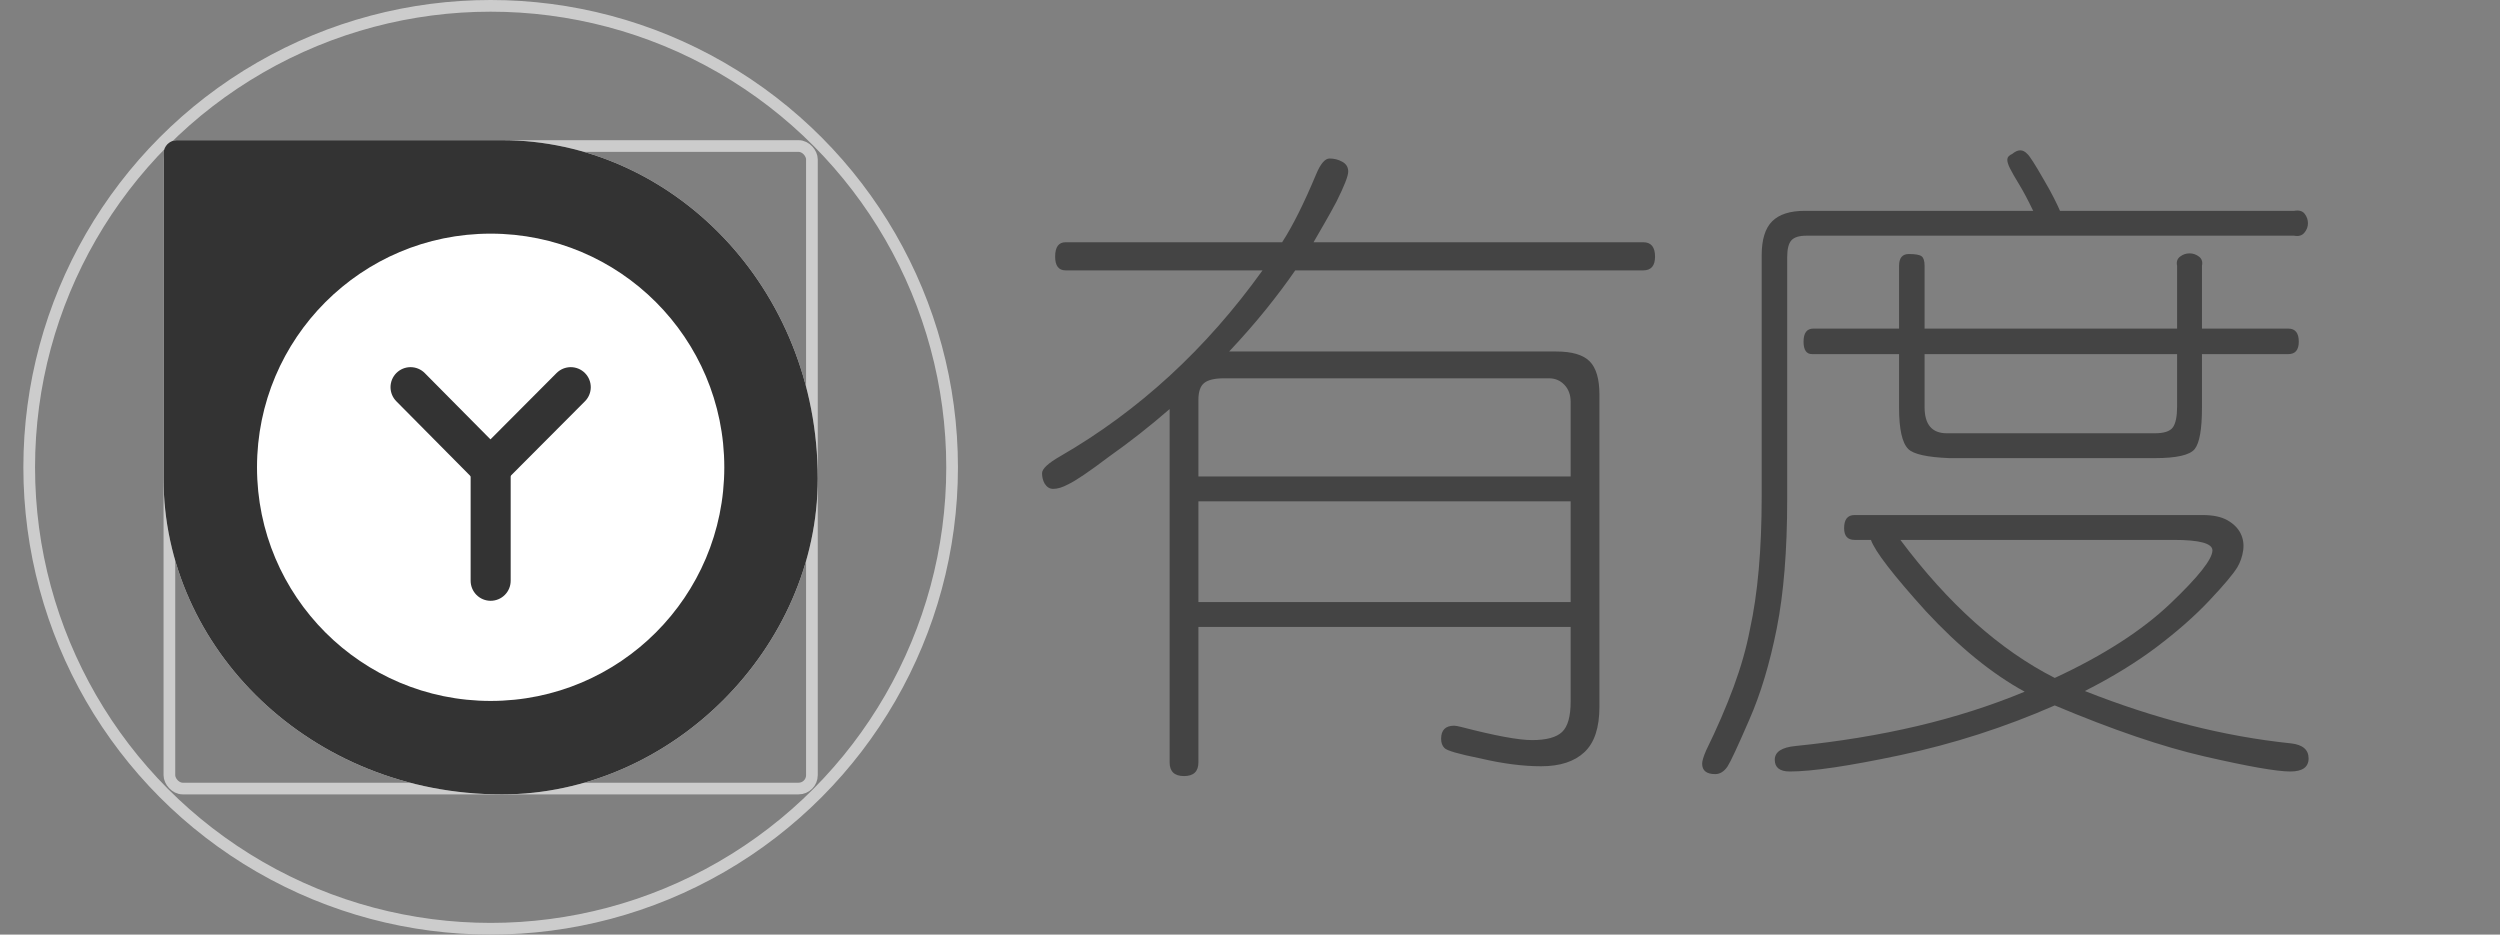 <?xml version="1.0" encoding="UTF-8"?>
<svg width="107px" height="40px" viewBox="0 0 107 40" version="1.1" xmlns="http://www.w3.org/2000/svg" xmlns:xlink="http://www.w3.org/1999/xlink">
    <rect x="0" y="0" width="107" height="40" fill="#808080" stroke="none"/>
    <!-- Generator: Sketch 46.2 (44496) - http://www.bohemiancoding.com/sketch -->
    <title>yodu logo</title>
    <desc>Created with Sketch.</desc>
    <defs>
        <path d="M20.483,36 C27.732,36 34,29.732 34,22.483 C34,14.268 27.732,8 20.483,8 C15.846,8 11.209,8 6.571,8 L6.571,8 C6.256,8 6,8.256 6,8.571 C6,13.209 6,17.846 6,22.483 C6,29.732 12.268,36 20.483,36 Z" id="path-1"></path>
    </defs>
    <g id="有度logo" stroke="none" stroke-width="1" fill="none" fill-rule="evenodd">
        <g id="yodu-logo">
            <g id="Group-3" transform="translate(1, -2)">
                <circle id="Oval" stroke="#CCCCCC" stroke-width="0.5" cx="20" cy="22" r="19.75"></circle>
                <rect id="Rectangle" stroke="#CCCCCC" stroke-width="0.5" x="6.25" y="8.25" width="27.5" height="27.5" rx="0.571"></rect>
                <g id="Oval">
                    <use fill="#FFFFFF" xlink:href="#path-1"></use>
                    <use fill="#333333" xlink:href="#path-1"></use>
                </g>
                <circle id="Oval" fill="#FFFFFF" cx="20" cy="22" r="10"></circle>
                <g id="Group-4" transform="translate(5.571, 7.714)" stroke-linecap="round" stroke-width="1.714" stroke="#333333">
                    <polyline id="Line" points="11 10.857 14.419 14.307 17.857 10.857"></polyline>
                    <path d="M14.429,14.286 L14.429,19.143" id="Line-2"></path>
                </g>
                <path d="M53.036,13.572 L44.608,13.572 C44.309,13.572 44.16,13.376 44.16,12.984 C44.16,12.573 44.309,12.368 44.608,12.368 L53.876,12.368 C54.324,11.677 54.809,10.707 55.332,9.456 C55.519,9.008 55.71,8.784 55.906,8.784 C56.102,8.784 56.284,8.831 56.452,8.924 C56.62,9.017 56.704,9.157 56.704,9.344 C56.704,9.531 56.536,9.96 56.2,10.632 C56.032,10.949 55.864,11.253 55.696,11.542 C55.528,11.831 55.369,12.107 55.22,12.368 L69.332,12.368 C69.668,12.368 69.836,12.573 69.836,12.984 C69.836,13.376 69.668,13.572 69.332,13.572 L54.436,13.572 C54.063,14.113 53.643,14.673 53.176,15.252 C52.709,15.831 52.187,16.428 51.608,17.044 L65.608,17.044 C66.28,17.044 66.756,17.184 67.036,17.464 C67.316,17.744 67.456,18.22 67.456,18.892 L67.456,32.248 C67.456,33.144 67.241,33.793 66.812,34.194 C66.383,34.595 65.767,34.796 64.964,34.796 C64.18,34.796 63.312,34.684 62.36,34.46 C61.427,34.273 60.913,34.124 60.82,34.012 C60.727,33.919 60.68,33.788 60.68,33.62 C60.68,33.247 60.867,33.06 61.24,33.06 C61.296,33.06 61.399,33.079 61.548,33.116 C62.985,33.489 63.993,33.676 64.572,33.676 C65.188,33.676 65.617,33.559 65.86,33.326 C66.103,33.093 66.224,32.659 66.224,32.024 L66.224,28.832 L50.292,28.832 L50.292,34.628 C50.292,35.02 50.087,35.216 49.676,35.216 C49.265,35.216 49.06,35.02 49.06,34.628 L49.06,19.508 C48.631,19.881 48.201,20.236 47.772,20.572 C47.343,20.908 46.904,21.235 46.456,21.552 C45.616,22.187 45.037,22.579 44.72,22.728 C44.477,22.859 44.263,22.924 44.076,22.924 C43.927,22.924 43.805,22.849 43.712,22.7 C43.637,22.569 43.6,22.42 43.6,22.252 C43.6,22.065 43.861,21.823 44.384,21.524 C47.744,19.583 50.628,16.932 53.036,13.572 Z M66.224,22.392 L66.224,19.2 C66.224,18.901 66.135,18.659 65.958,18.472 C65.781,18.285 65.561,18.192 65.3,18.192 L51.384,18.192 C50.992,18.192 50.712,18.257 50.544,18.388 C50.376,18.519 50.292,18.761 50.292,19.116 L50.292,22.392 L66.224,22.392 Z M66.224,27.768 L66.224,23.456 L50.292,23.456 L50.292,27.768 L66.224,27.768 Z M87.168,11.024 L97.192,11.024 C97.397,10.987 97.547,11.029 97.64,11.15 C97.733,11.271 97.78,11.407 97.78,11.556 C97.78,11.705 97.729,11.841 97.626,11.962 C97.523,12.083 97.379,12.125 97.192,12.088 L76.304,12.088 C76.005,12.088 75.795,12.153 75.674,12.284 C75.553,12.415 75.492,12.657 75.492,13.012 L75.492,23.372 C75.492,25.556 75.343,27.399 75.044,28.902 C74.745,30.405 74.353,31.707 73.868,32.808 C73.383,33.928 73.075,34.591 72.944,34.796 C72.795,35.02 72.617,35.132 72.412,35.132 C72.039,35.132 71.852,34.983 71.852,34.684 C71.852,34.572 71.908,34.385 72.02,34.124 C72.487,33.172 72.879,32.267 73.196,31.408 C73.513,30.549 73.747,29.728 73.896,28.944 C74.232,27.413 74.4,25.519 74.4,23.26 L74.4,12.928 C74.4,12.256 74.549,11.771 74.848,11.472 C75.147,11.173 75.613,11.024 76.248,11.024 L86.02,11.024 C85.796,10.557 85.595,10.179 85.418,9.89 C85.241,9.601 85.11,9.372 85.026,9.204 C84.942,9.036 84.905,8.905 84.914,8.812 C84.923,8.719 84.993,8.644 85.124,8.588 C85.367,8.383 85.581,8.383 85.768,8.588 C85.861,8.663 86.095,9.027 86.468,9.68 C86.655,9.997 86.804,10.268 86.916,10.492 C87.028,10.716 87.112,10.893 87.168,11.024 Z M93.244,17.156 L93.244,19.452 C93.244,20.367 93.141,20.955 92.936,21.216 C92.731,21.477 92.161,21.608 91.228,21.608 L82.436,21.608 C81.484,21.571 80.896,21.44 80.672,21.216 C80.411,20.955 80.28,20.367 80.28,19.452 L80.28,17.156 L76.556,17.156 C76.313,17.156 76.192,16.979 76.192,16.624 C76.192,16.251 76.332,16.064 76.612,16.064 L80.28,16.064 L80.28,13.376 C80.28,13.04 80.42,12.872 80.7,12.872 C80.98,12.872 81.162,12.905 81.246,12.97 C81.33,13.035 81.372,13.171 81.372,13.376 L81.372,16.064 L92.18,16.064 L92.18,13.376 C92.143,13.208 92.185,13.077 92.306,12.984 C92.427,12.891 92.563,12.844 92.712,12.844 C92.861,12.844 92.997,12.891 93.118,12.984 C93.239,13.077 93.281,13.208 93.244,13.376 L93.244,16.064 L96.94,16.064 C97.239,16.064 97.388,16.251 97.388,16.624 C97.388,16.979 97.239,17.156 96.94,17.156 L93.244,17.156 Z M81.372,17.156 L81.372,19.424 C81.372,20.171 81.689,20.544 82.324,20.544 L91.228,20.544 C91.62,20.544 91.877,20.46 91.998,20.292 C92.119,20.124 92.18,19.825 92.18,19.396 L92.18,17.156 L81.372,17.156 Z M79.076,25.108 L78.376,25.108 C78.077,25.108 77.928,24.94 77.928,24.604 C77.928,24.231 78.077,24.044 78.376,24.044 L93.272,24.044 C93.72,24.044 94.075,24.119 94.336,24.268 C94.597,24.417 94.784,24.604 94.896,24.828 C95.008,25.052 95.045,25.295 95.008,25.556 C94.971,25.817 94.887,26.06 94.756,26.284 C94.663,26.433 94.518,26.625 94.322,26.858 C94.126,27.091 93.869,27.376 93.552,27.712 C92.936,28.365 92.189,29.023 91.312,29.686 C90.435,30.349 89.408,30.979 88.232,31.576 C89.744,32.173 91.233,32.659 92.698,33.032 C94.163,33.405 95.615,33.667 97.052,33.816 C97.556,33.872 97.808,34.087 97.808,34.46 C97.808,34.833 97.547,35.02 97.024,35.02 C96.445,35.02 95.223,34.805 93.356,34.376 C91.564,33.965 89.427,33.237 86.944,32.192 C84.816,33.125 82.613,33.835 80.336,34.32 C78.133,34.787 76.556,35.02 75.604,35.02 C75.175,35.02 74.96,34.852 74.96,34.516 C74.96,34.18 75.259,33.984 75.856,33.928 C77.704,33.741 79.44,33.457 81.064,33.074 C82.688,32.691 84.219,32.201 85.656,31.604 C84.256,30.839 82.847,29.691 81.428,28.16 C80.028,26.611 79.244,25.593 79.076,25.108 Z M86.944,31.016 C89.035,30.045 90.687,28.981 91.9,27.824 C93.095,26.685 93.692,25.929 93.692,25.556 C93.692,25.257 93.141,25.108 92.04,25.108 L80.336,25.108 C82.389,27.852 84.592,29.821 86.944,31.016 Z" id="有度" fill="#444444"></path>
            </g>
        </g>
    </g>
</svg>